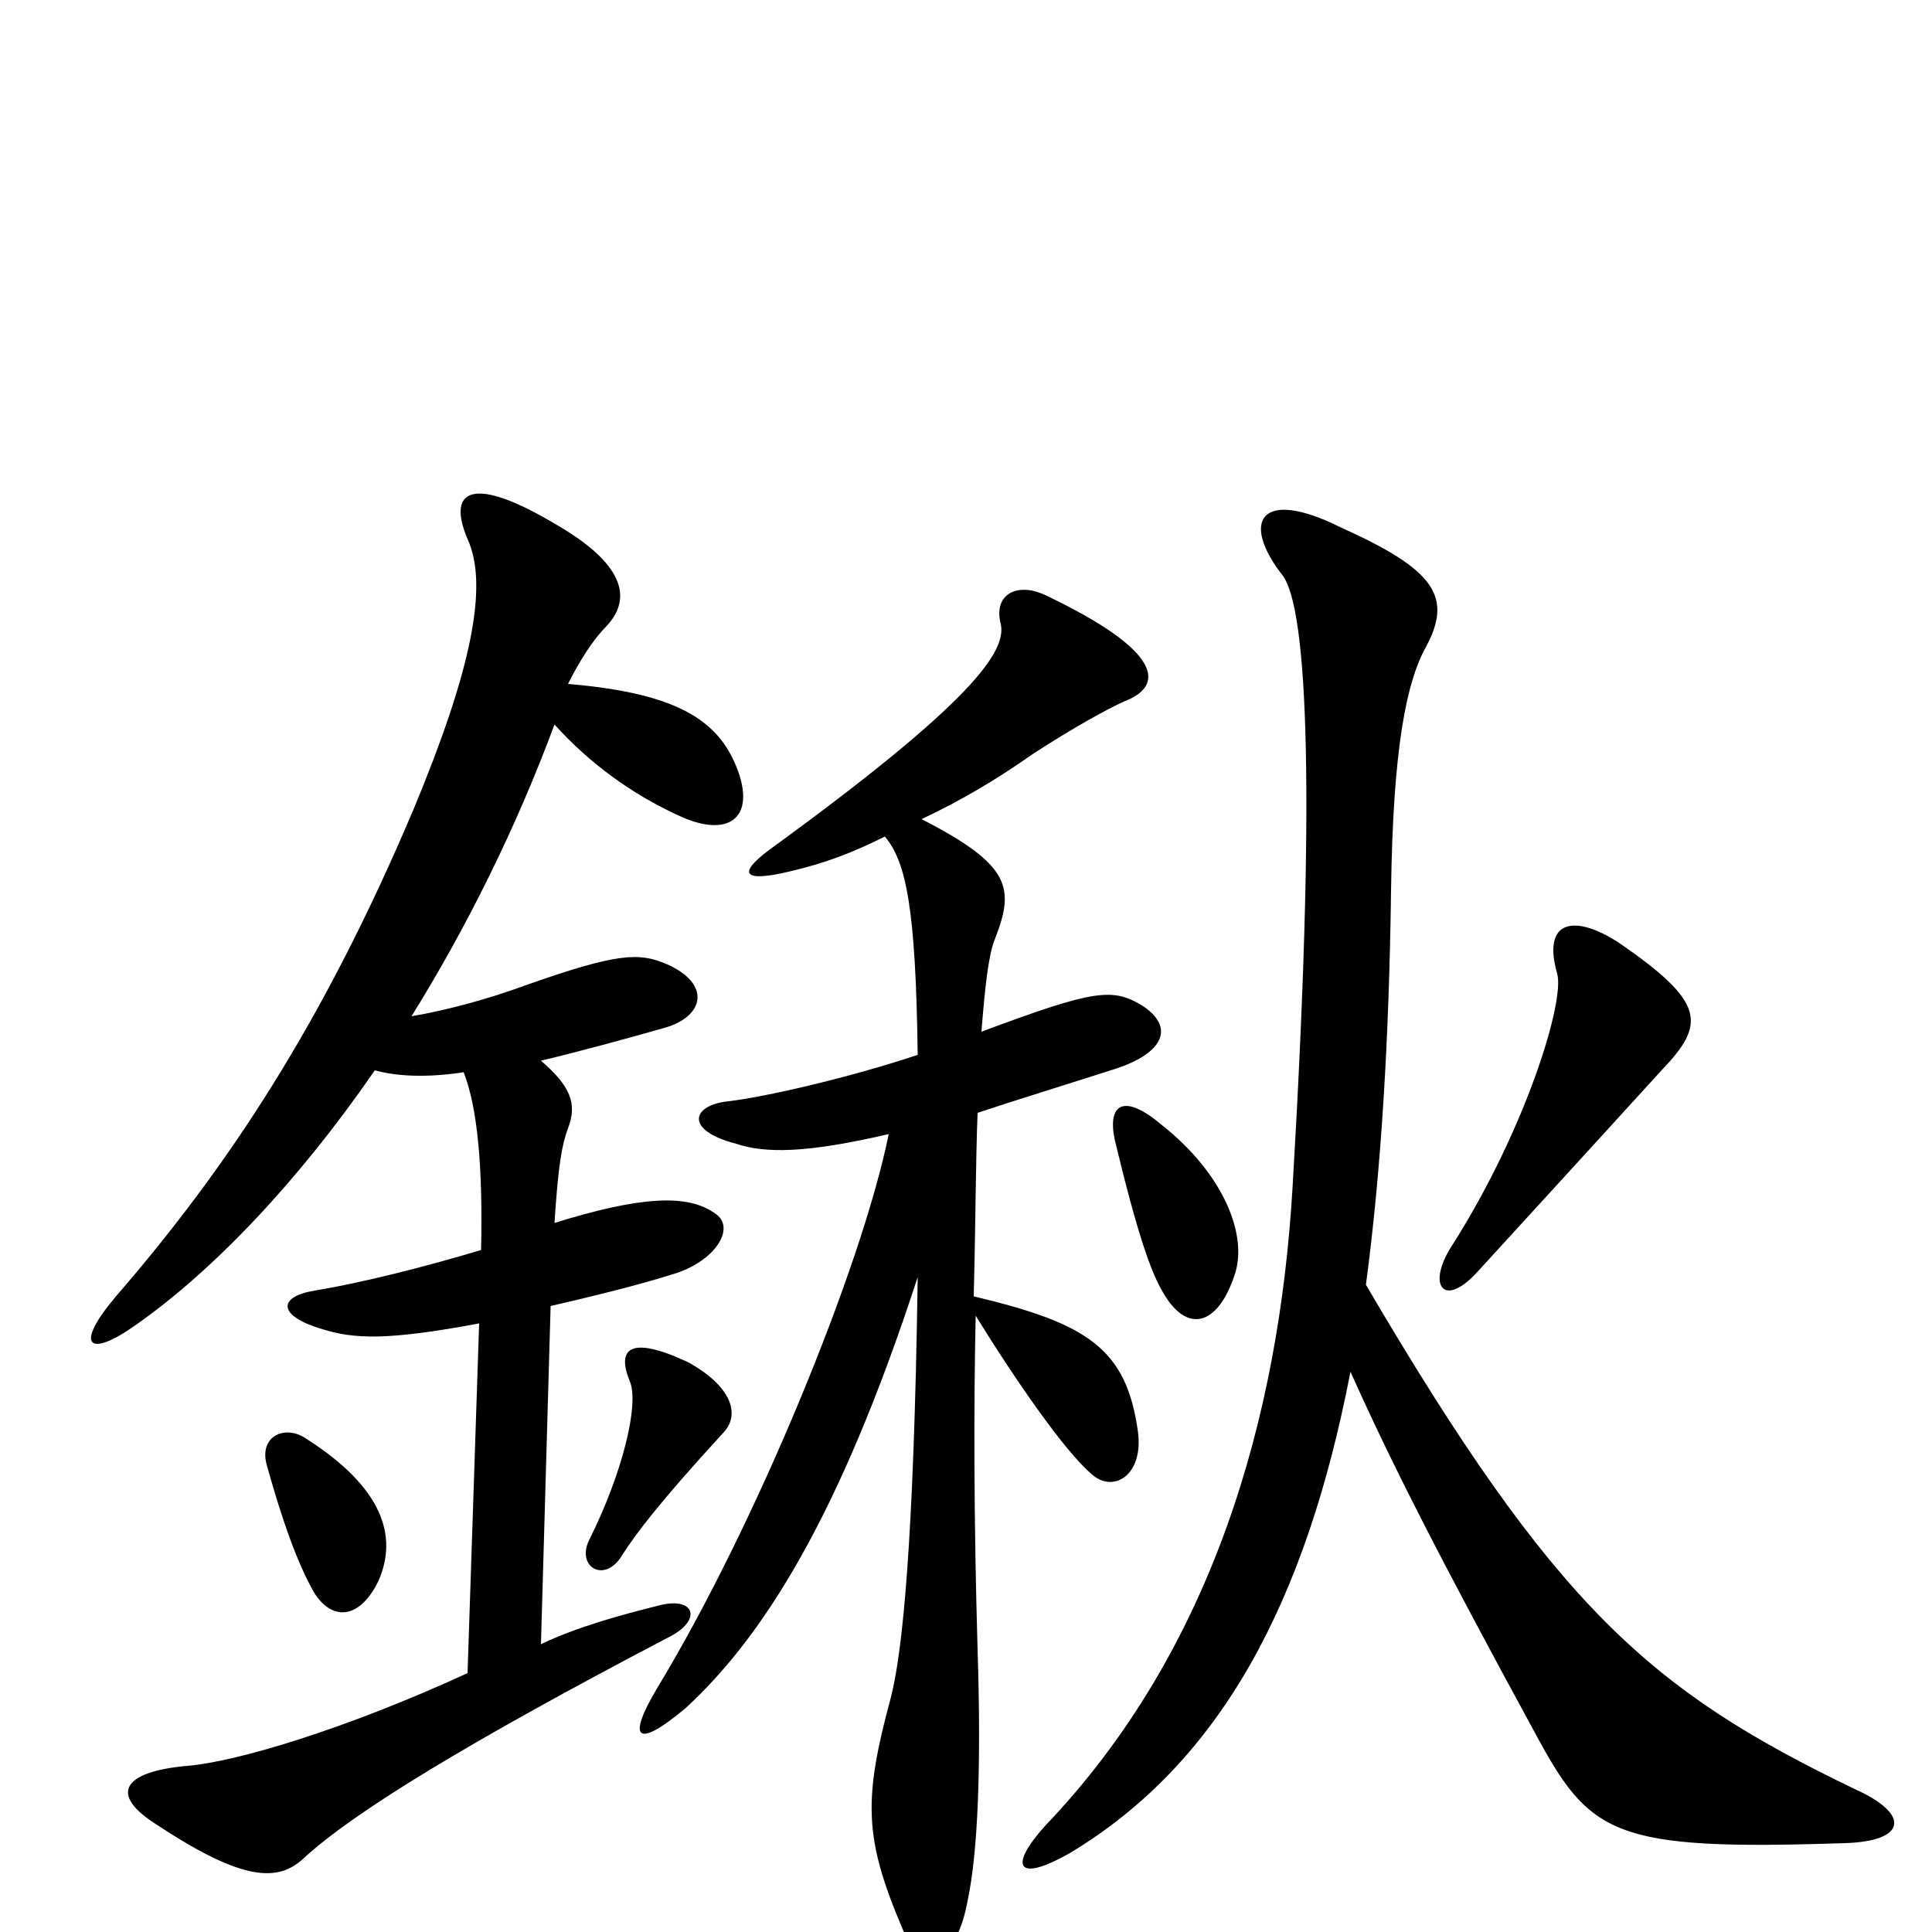 <svg xmlns="http://www.w3.org/2000/svg" viewBox="0 -1000 1000 1000">
	<path fill="#000000" d="M752 -356C738 -335 747 -322 765 -342C809 -390 839 -423 860 -446C883 -470 883 -481 838 -512C815 -527 798 -524 806 -496C810 -482 790 -416 752 -356ZM577 -410C589 -360 596 -341 602 -331C614 -310 630 -313 639 -340C646 -360 634 -392 601 -418C582 -434 573 -429 577 -410ZM699 -290C720 -243 745 -194 794 -104C823 -50 834 -42 955 -46C987 -47 989 -61 960 -74C854 -125 805 -168 707 -335C715 -395 719 -463 720 -539C721 -613 728 -647 738 -665C752 -691 743 -705 694 -727C652 -748 642 -730 664 -702C677 -684 681 -588 669 -385C662 -267 628 -146 541 -55C522 -34 526 -25 554 -41C632 -88 676 -171 699 -290ZM475 -339C473 -200 467 -144 461 -121C447 -69 447 -49 467 -2C477 23 495 17 501 -17C506 -41 508 -84 506 -146C504 -215 504 -273 505 -319C526 -285 551 -249 565 -237C576 -227 592 -236 589 -259C583 -302 563 -315 504 -329C505 -368 505 -399 506 -424C527 -431 550 -438 578 -447C602 -455 608 -468 592 -479C576 -489 567 -488 508 -466C510 -492 512 -507 515 -514C525 -540 524 -552 477 -576C498 -586 515 -596 535 -610C555 -623 573 -633 582 -637C603 -645 602 -663 541 -692C526 -699 514 -692 518 -677C521 -663 504 -637 398 -560C382 -548 384 -543 409 -549C426 -553 440 -558 458 -567C469 -554 474 -530 475 -454C439 -442 395 -432 377 -430C358 -428 354 -415 381 -408C396 -403 417 -403 460 -413C446 -344 391 -210 340 -126C324 -99 330 -95 355 -116C394 -152 434 -213 475 -339ZM305 -203C298 -189 313 -180 322 -195C329 -206 341 -222 374 -258C384 -268 378 -283 356 -295C326 -309 319 -302 326 -285C331 -273 322 -237 305 -203ZM138 -242C148 -206 156 -187 163 -175C173 -160 187 -163 196 -182C206 -205 198 -230 159 -255C148 -263 134 -257 138 -242ZM280 -451C297 -455 323 -462 344 -468C365 -474 368 -491 345 -501C331 -507 320 -507 272 -490C253 -483 231 -477 213 -474C241 -519 267 -571 287 -625C305 -605 327 -589 351 -578C374 -567 390 -574 383 -598C374 -626 353 -641 294 -646C300 -658 307 -669 314 -676C328 -691 322 -709 287 -729C245 -754 231 -747 242 -721C253 -697 244 -653 214 -581C167 -470 118 -396 60 -329C38 -303 46 -297 70 -314C110 -342 154 -388 194 -446C205 -443 220 -442 240 -445C247 -427 250 -397 249 -353C219 -344 187 -336 163 -332C144 -329 143 -319 167 -312C183 -307 200 -306 248 -315L242 -134C179 -105 122 -88 97 -86C63 -83 56 -71 82 -55C126 -26 144 -26 157 -38C183 -62 242 -98 345 -152C364 -161 360 -174 341 -169C321 -164 299 -158 280 -149L285 -324C302 -328 328 -334 350 -341C371 -348 381 -365 370 -372C356 -382 332 -381 287 -367C289 -398 291 -408 294 -416C299 -429 295 -438 280 -451Z"/>
</svg>